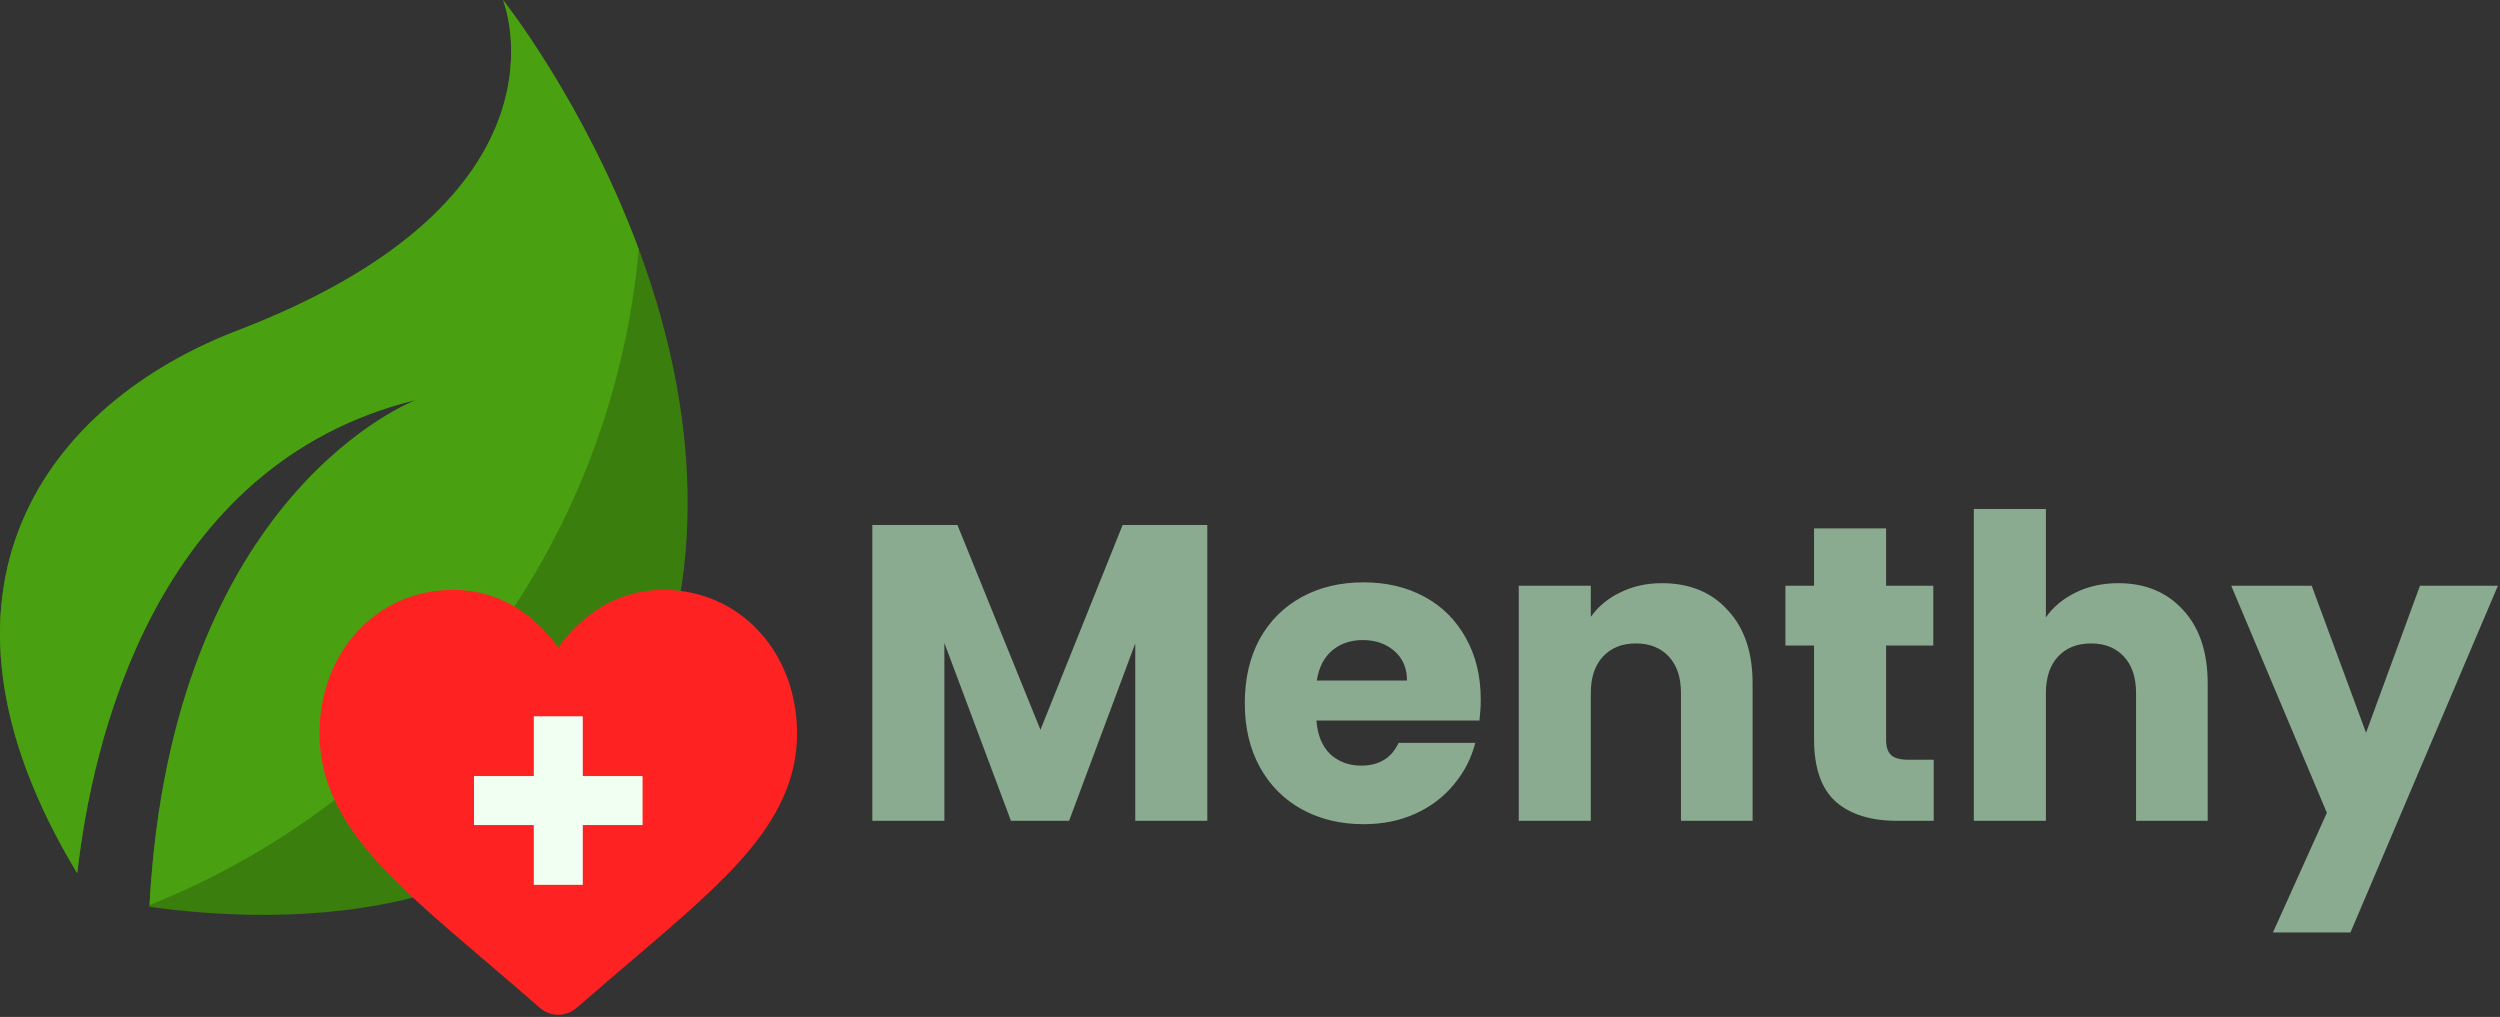 <svg width="354" height="144" viewBox="0 0 354 144" fill="none" xmlns="http://www.w3.org/2000/svg">
<rect x="0" y="0" width="354" height="144" fill="#333333" stroke="none"/>
<path d="M71.226 0C71.226 0 82.67 27.999 33.62 46.805C6.968 57.022 -13.503 83.206 10.939 123.656C12.963 105.576 21.643 65.711 58.965 56.614C58.965 56.614 24.228 69.604 21.159 128.4C39.009 130.906 80.871 132.59 93.299 96.262C109.712 48.265 71.226 0 71.226 0Z" fill="#3A7F0D"/>
<path d="M21.175 128.156C59.068 113.033 86.64 77.606 90.445 35.314C82.698 14.418 71.225 0 71.225 0C71.225 0 82.67 27.999 33.62 46.805C6.968 57.022 -13.503 83.206 10.939 123.656C12.963 105.576 21.643 65.711 58.965 56.614C58.963 56.615 24.329 69.572 21.175 128.156Z" fill="#49A010"/>
<path d="M107.498 89.415C103.998 85.619 99.195 83.528 93.973 83.528C90.07 83.528 86.496 84.762 83.349 87.195C81.761 88.424 80.322 89.927 79.053 91.681C77.785 89.927 76.346 88.424 74.758 87.195C71.611 84.762 68.037 83.528 64.133 83.528C58.912 83.528 54.108 85.619 50.608 89.415C47.15 93.167 45.244 98.293 45.244 103.85C45.244 109.568 47.376 114.803 51.951 120.324C56.044 125.263 61.926 130.277 68.739 136.082C71.065 138.065 73.702 140.312 76.439 142.706C77.163 143.339 78.091 143.688 79.053 143.688C80.016 143.688 80.944 143.339 81.666 142.707C84.404 140.312 87.042 138.064 89.37 136.08C96.181 130.276 102.063 125.263 106.156 120.324C110.732 114.803 112.862 109.568 112.862 103.849C112.862 98.293 110.957 93.167 107.498 89.415Z" fill="#FF2222"/>
<rect x="75.585" y="101.427" width="6.938" height="23.865" fill="#F1FFF3"/>
<rect x="67.121" y="116.828" width="6.938" height="23.865" transform="rotate(-90 67.121 116.828)" fill="#F1FFF3"/>
<path d="M170.954 74.344V116.228H160.752V91.109L151.385 116.228H143.151L133.724 91.05V116.228H123.522V74.344H135.574L147.328 103.34L158.962 74.344H170.954ZM209.673 99.045C209.673 99.999 209.614 100.994 209.495 102.028H186.405C186.564 104.096 187.22 105.687 188.374 106.801C189.567 107.875 191.019 108.412 192.729 108.412C195.275 108.412 197.045 107.338 198.039 105.19H208.898C208.341 107.378 207.327 109.346 205.855 111.097C204.423 112.847 202.613 114.219 200.426 115.213C198.238 116.208 195.792 116.705 193.087 116.705C189.826 116.705 186.922 116.009 184.376 114.617C181.831 113.225 179.842 111.236 178.41 108.65C176.978 106.065 176.262 103.042 176.262 99.582C176.262 96.121 176.958 93.098 178.35 90.513C179.782 87.927 181.771 85.939 184.317 84.546C186.862 83.154 189.786 82.458 193.087 82.458C196.309 82.458 199.173 83.135 201.679 84.487C204.185 85.839 206.133 87.768 207.526 90.274C208.958 92.78 209.673 95.704 209.673 99.045ZM199.232 96.36C199.232 94.61 198.636 93.218 197.443 92.183C196.249 91.149 194.758 90.632 192.968 90.632C191.258 90.632 189.806 91.129 188.612 92.124C187.459 93.118 186.743 94.53 186.465 96.36H199.232ZM235.341 82.578C239.239 82.578 242.342 83.85 244.649 86.396C246.995 88.902 248.169 92.362 248.169 96.777V116.228H238.026V98.15C238.026 95.922 237.449 94.192 236.296 92.959C235.142 91.726 233.591 91.109 231.642 91.109C229.693 91.109 228.142 91.726 226.988 92.959C225.835 94.192 225.258 95.922 225.258 98.15V116.228H215.056V82.936H225.258V87.351C226.292 85.879 227.684 84.725 229.435 83.89C231.185 83.015 233.153 82.578 235.341 82.578ZM273.813 107.576V116.228H268.623C264.924 116.228 262.04 115.333 259.972 113.543C257.903 111.713 256.869 108.75 256.869 104.653V91.408H252.812V82.936H256.869V74.822H267.072V82.936H273.754V91.408H267.072V104.772C267.072 105.767 267.31 106.483 267.788 106.92C268.265 107.358 269.06 107.576 270.174 107.576H273.813ZM299.961 82.578C303.779 82.578 306.842 83.85 309.149 86.396C311.456 88.902 312.609 92.362 312.609 96.777V116.228H302.467V98.15C302.467 95.922 301.89 94.192 300.736 92.959C299.583 91.726 298.032 91.109 296.083 91.109C294.134 91.109 292.582 91.726 291.429 92.959C290.275 94.192 289.699 95.922 289.699 98.15V116.228H279.496V72.077H289.699V87.41C290.733 85.939 292.145 84.765 293.935 83.89C295.725 83.015 297.733 82.578 299.961 82.578ZM353.707 82.936L332.825 132.038H321.847L329.484 115.094L315.94 82.936H327.336L335.032 103.758L342.669 82.936H353.707Z" fill="#8AAB8F"/>
</svg>
